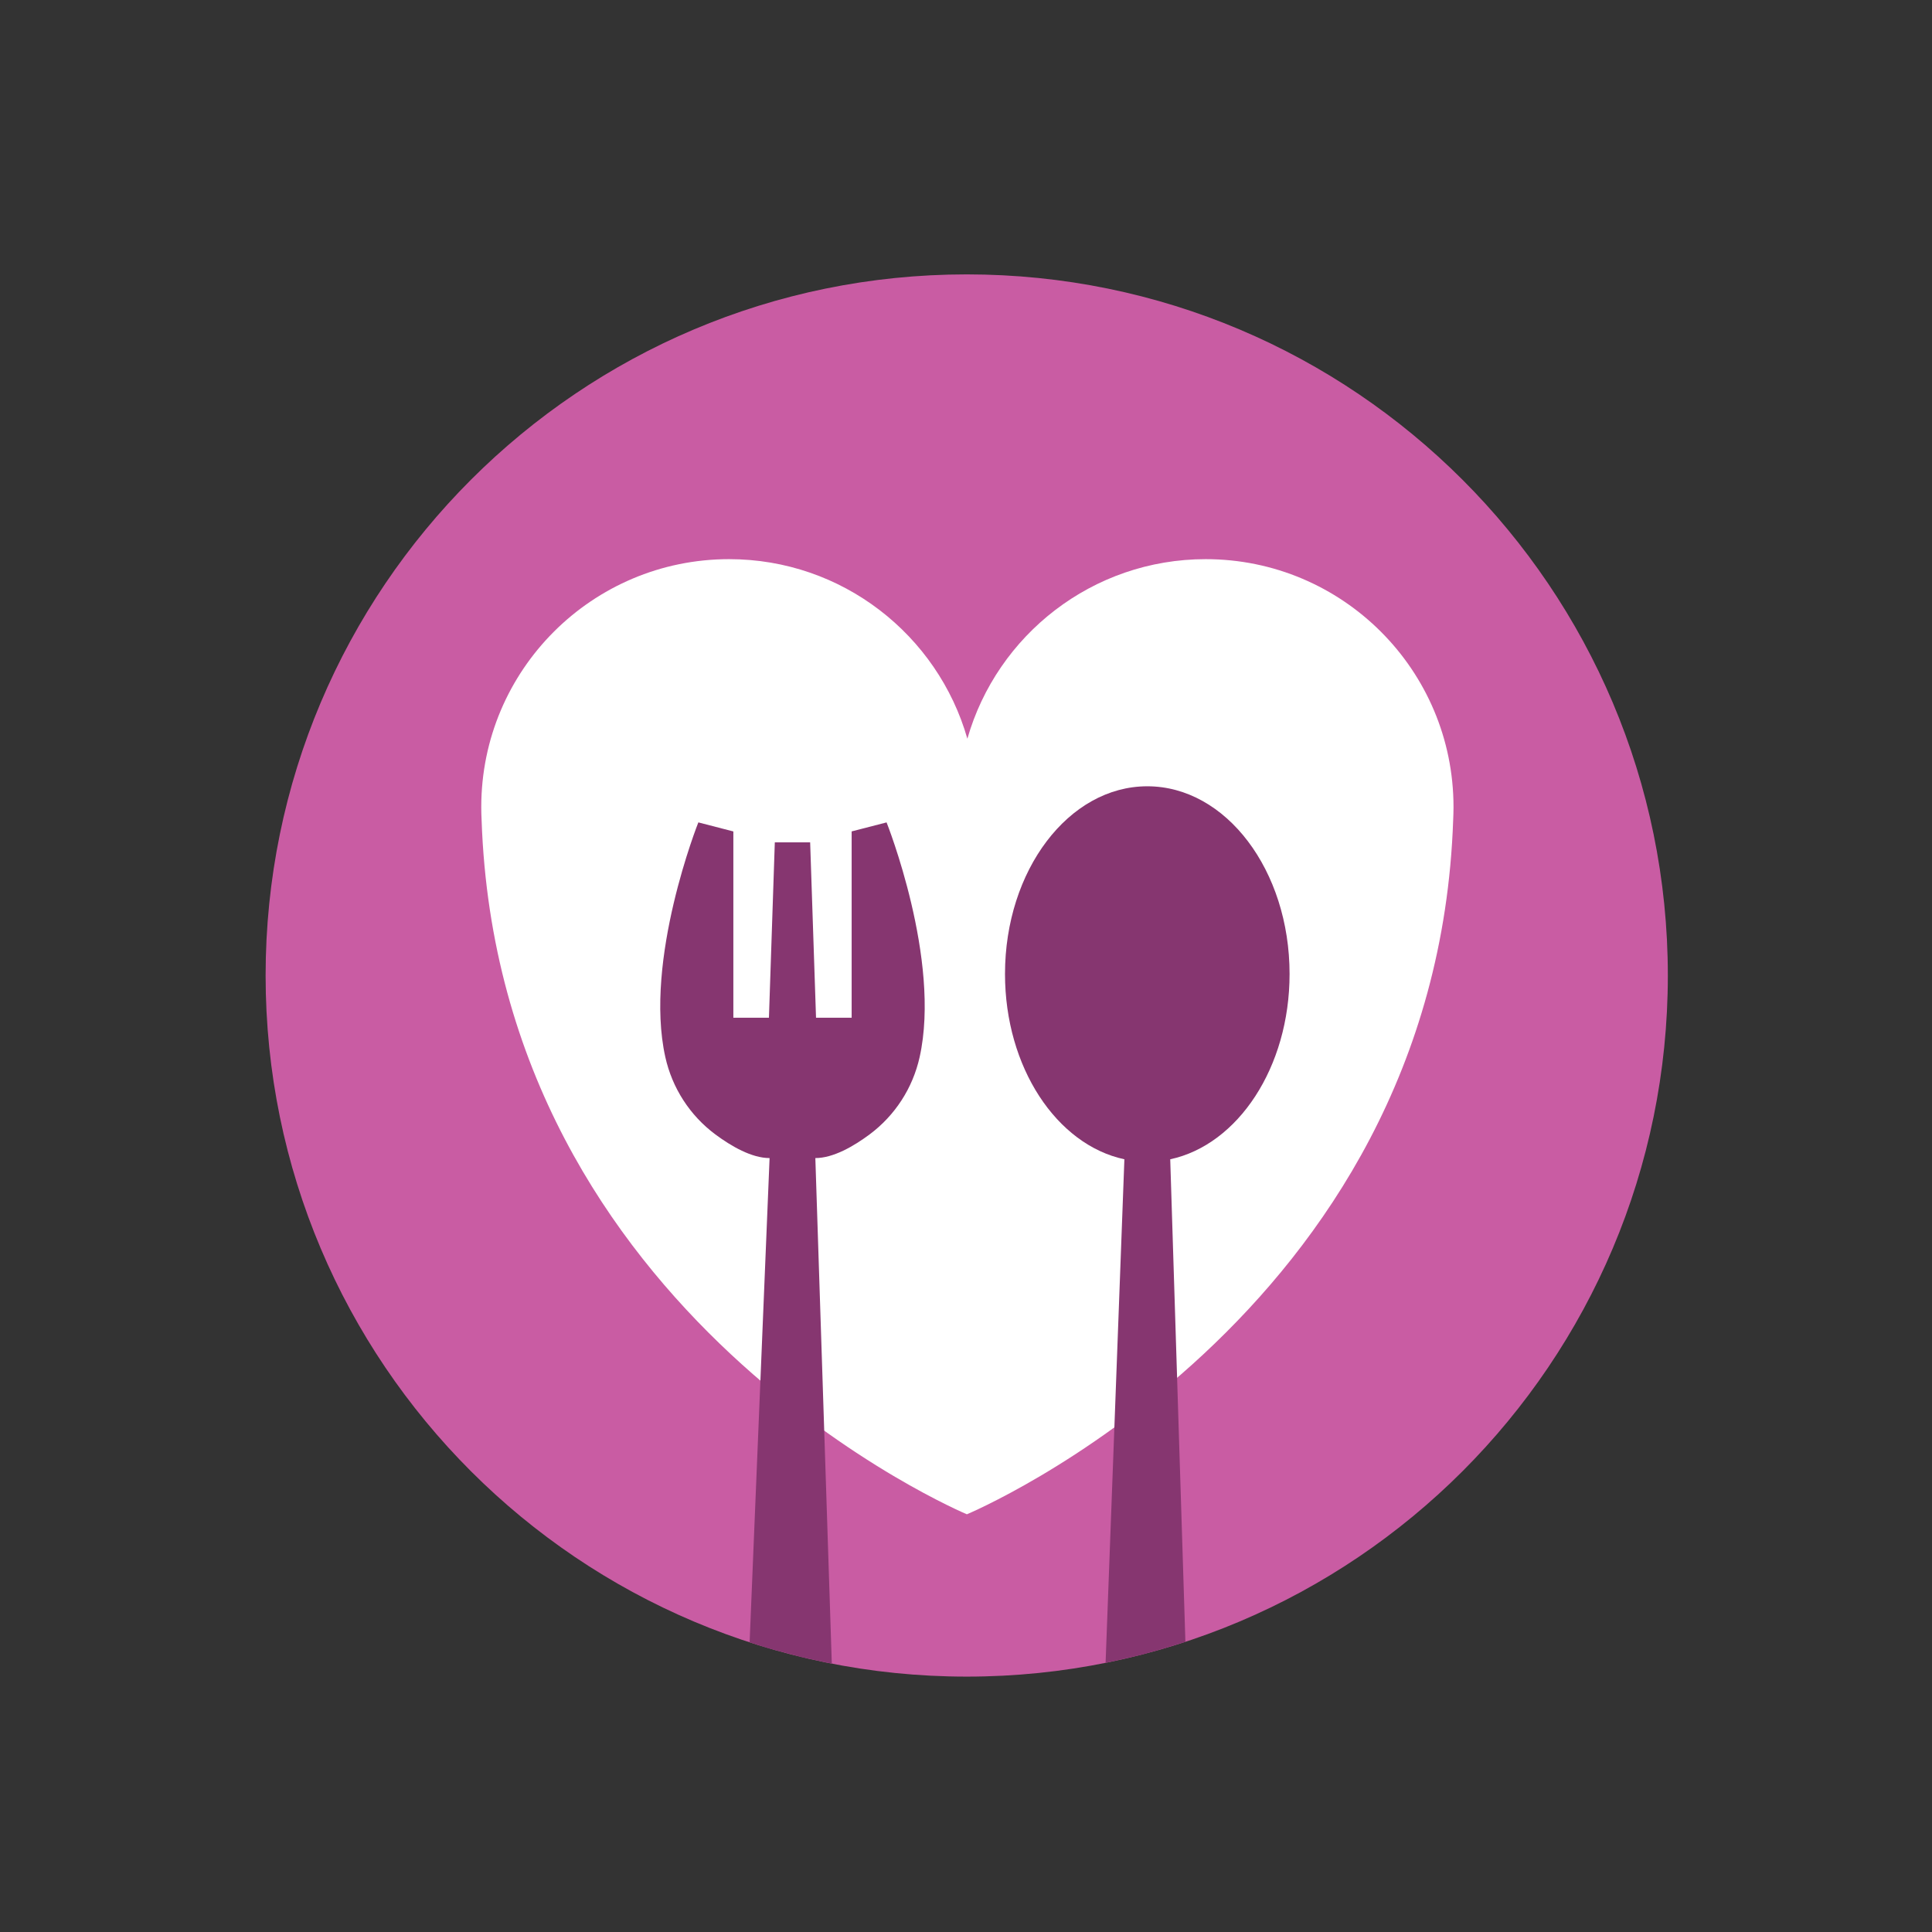 <svg width="48" height="48" viewBox="0 0 48 48" fill="none" xmlns="http://www.w3.org/2000/svg"><rect x="0" y="0" width="48" height="48" fill="#333333" stroke="none"/><path d="M24.018 41.655C33.639 41.655 41.437 33.856 41.437 24.236C41.437 14.616 33.639 6.817 24.018 6.817C14.398 6.817 6.599 14.616 6.599 24.236C6.599 33.856 14.398 41.655 24.018 41.655Z" fill="#C95CA3"></path><path fill-rule="evenodd" clip-rule="evenodd" d="M36.112 20.065C36.112 20.059 36.112 20.054 36.112 20.049C36.112 16.648 33.355 13.892 29.955 13.892C27.142 13.892 24.771 15.777 24.034 18.353C23.298 15.777 20.926 13.892 18.114 13.892C14.714 13.892 11.957 16.648 11.957 20.049C11.957 20.054 11.957 20.059 11.957 20.065H11.957L11.957 20.066C11.957 20.166 11.96 20.266 11.965 20.365C12.387 32.757 24.022 37.622 24.022 37.622C24.022 37.622 35.681 32.757 36.104 20.365C36.109 20.266 36.111 20.166 36.112 20.066C36.112 20.066 36.112 20.065 36.112 20.065H36.112Z" fill="white"></path><path fill-rule="evenodd" clip-rule="evenodd" d="M22.848 26.264C23.387 23.843 22.027 20.433 22.027 20.433L22.028 20.432L21.159 20.656V25.285H20.274L20.128 20.928H19.25V20.928V20.928L19.104 25.285H18.22V20.657L17.35 20.432V20.433C17.35 20.433 15.991 23.843 16.53 26.264C16.701 27.032 17.14 27.713 17.772 28.184C18.171 28.48 18.676 28.772 19.12 28.772L18.624 40.803L19.09 40.951C19.108 40.956 19.917 41.172 19.935 41.176L20.666 41.333L20.257 28.772C20.702 28.772 21.207 28.48 21.605 28.184C22.237 27.713 22.677 27.032 22.848 26.264Z" fill="#863670"></path><path fill-rule="evenodd" clip-rule="evenodd" d="M29.074 28.802C30.755 28.442 32.039 26.518 32.039 24.198C32.039 21.623 30.457 19.535 28.504 19.535C26.552 19.535 24.969 21.623 24.969 24.198C24.969 26.518 26.253 28.442 27.935 28.802L27.468 41.314L27.916 41.214L28.35 41.114L28.884 40.964L29.451 40.792L29.074 28.802Z" fill="#863670"></path></svg>